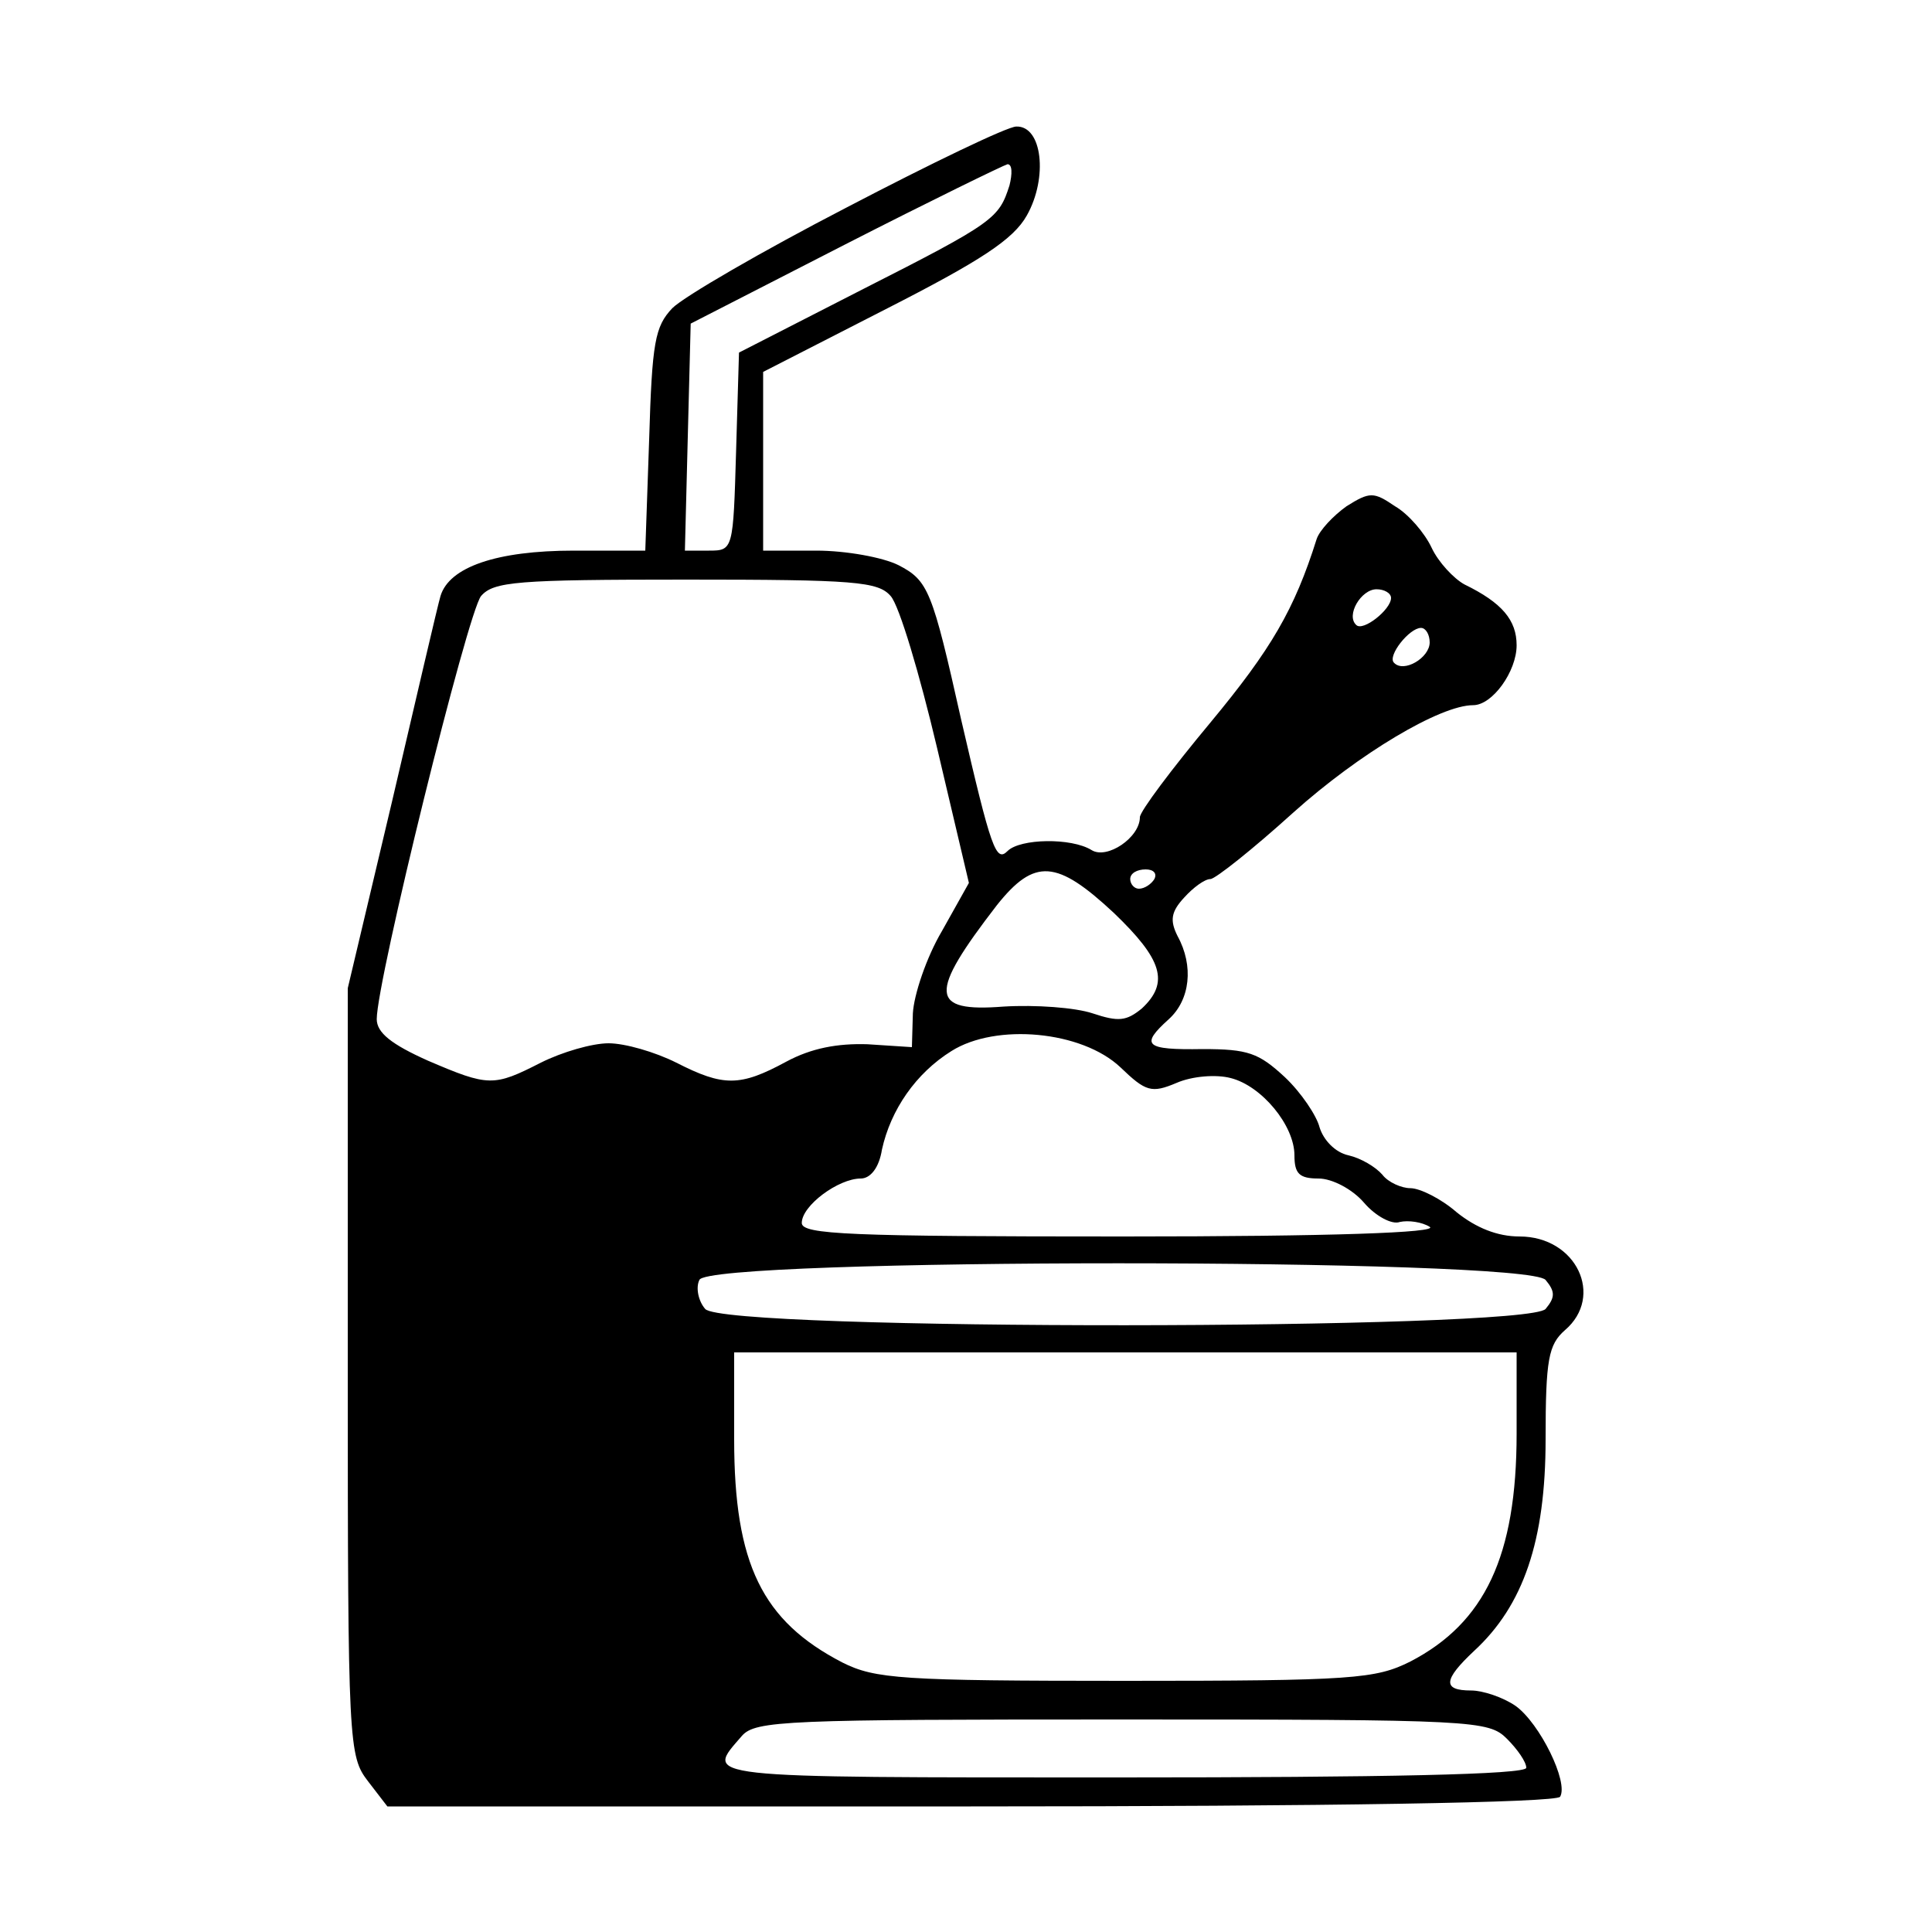 <?xml version="1.0" standalone="no"?>
<!DOCTYPE svg PUBLIC "-//W3C//DTD SVG 20010904//EN"
 "http://www.w3.org/TR/2001/REC-SVG-20010904/DTD/svg10.dtd">
<svg version="1.0" xmlns="http://www.w3.org/2000/svg"
 width="200pt" height="200pt" viewBox="0 0 200 200"
 preserveAspectRatio="xMidYMid meet">
<g transform="translate(0,200) scale(0.1,-0.1)"
fill="#000000" stroke="none">
<path d="M876 1785 c-87 -45 -168 -92 -180 -104 -18 -19 -21 -35 -24 -136 l-4
-115 -74 0 c-80 0 -129 -17 -138 -47 -3 -10 -25 -105 -50 -212 l-46 -194 0
-397 c0 -387 1 -398 21 -424 l20 -26 604 0 c373 0 606 4 610 10 9 15 -21 76
-46 94 -13 9 -34 16 -46 16 -30 0 -29 11 3 41 51 47 74 114 74 219 0 83 3 98
20 113 41 35 12 97 -47 97 -23 0 -45 9 -65 25 -16 14 -38 25 -48 25 -9 0 -23
6 -29 14 -7 8 -22 17 -35 20 -14 3 -26 16 -30 29 -3 12 -19 36 -36 52 -27 25
-38 29 -85 29 -60 -1 -65 4 -35 31 22 20 26 55 9 86 -8 16 -7 25 7 40 9 10 21
19 27 19 5 0 44 31 86 69 68 61 152 111 186 111 20 0 45 35 45 62 0 26 -15 44
-54 63 -11 6 -27 23 -34 38 -7 15 -24 35 -38 43 -22 15 -26 15 -50 0 -14 -10
-28 -25 -31 -34 -23 -73 -47 -114 -110 -190 -40 -48 -73 -92 -73 -98 0 -21
-34 -44 -50 -34 -21 13 -74 12 -87 -1 -12 -12 -17 2 -48 136 -30 134 -34 144
-65 160 -16 8 -54 15 -85 15 l-55 0 0 93 0 92 127 65 c98 50 132 72 146 97 22
39 16 93 -11 92 -9 0 -88 -38 -176 -84z m169 23 c-11 -34 -15 -38 -153 -108
l-127 -65 -3 -102 c-3 -102 -3 -103 -28 -103 l-25 0 3 118 3 117 160 82 c88
45 164 82 168 83 5 0 5 -10 2 -22z m-123 -425 c9 -10 30 -81 48 -157 l33 -140
-28 -50 c-16 -27 -29 -66 -30 -85 l-1 -35 -46 3 c-31 1 -58 -4 -84 -18 -48
-26 -65 -26 -114 -1 -22 11 -53 20 -70 20 -17 0 -48 -9 -70 -20 -49 -25 -54
-25 -117 2 -38 17 -53 29 -53 43 0 40 94 421 108 438 13 15 37 17 212 17 175
0 199 -2 212 -17z m518 -2 c0 -12 -29 -35 -36 -28 -11 10 5 37 21 37 8 0 15
-4 15 -9z m40 -46 c0 -16 -27 -32 -37 -21 -7 7 16 36 28 36 5 0 9 -7 9 -15z
m-327 -280 c50 -48 58 -72 29 -99 -16 -13 -24 -14 -51 -5 -18 6 -59 9 -92 7
-77 -6 -78 13 -7 105 39 49 62 47 121 -8z m42 35 c-3 -5 -10 -10 -16 -10 -5 0
-9 5 -9 10 0 6 7 10 16 10 8 0 12 -4 9 -10z m-35 -195 c26 -25 32 -27 58 -16
16 7 41 9 56 5 32 -8 66 -49 66 -80 0 -19 5 -24 25 -24 14 0 35 -11 47 -25 12
-14 29 -23 37 -20 9 2 23 0 31 -5 10 -6 -101 -10 -317 -10 -284 0 -333 2 -333
14 0 18 38 46 61 46 10 0 19 11 22 30 9 41 35 79 72 102 46 29 135 21 175 -17z
m440 -220 c10 -12 10 -18 0 -30 -19 -22 -851 -23 -870 0 -7 8 -10 22 -6 30 8
23 857 23 876 0z m-30 -159 c0 -127 -33 -196 -110 -236 -36 -18 -59 -20 -295
-20 -232 0 -259 2 -293 19 -83 43 -112 102 -112 231 l0 90 405 0 405 0 0 -84z
m-10 -316 c11 -11 20 -24 20 -30 0 -7 -147 -10 -421 -10 -442 0 -429 -1 -391
43 14 16 46 17 394 17 365 0 379 -1 398 -20z"/>
</g>
</svg>
